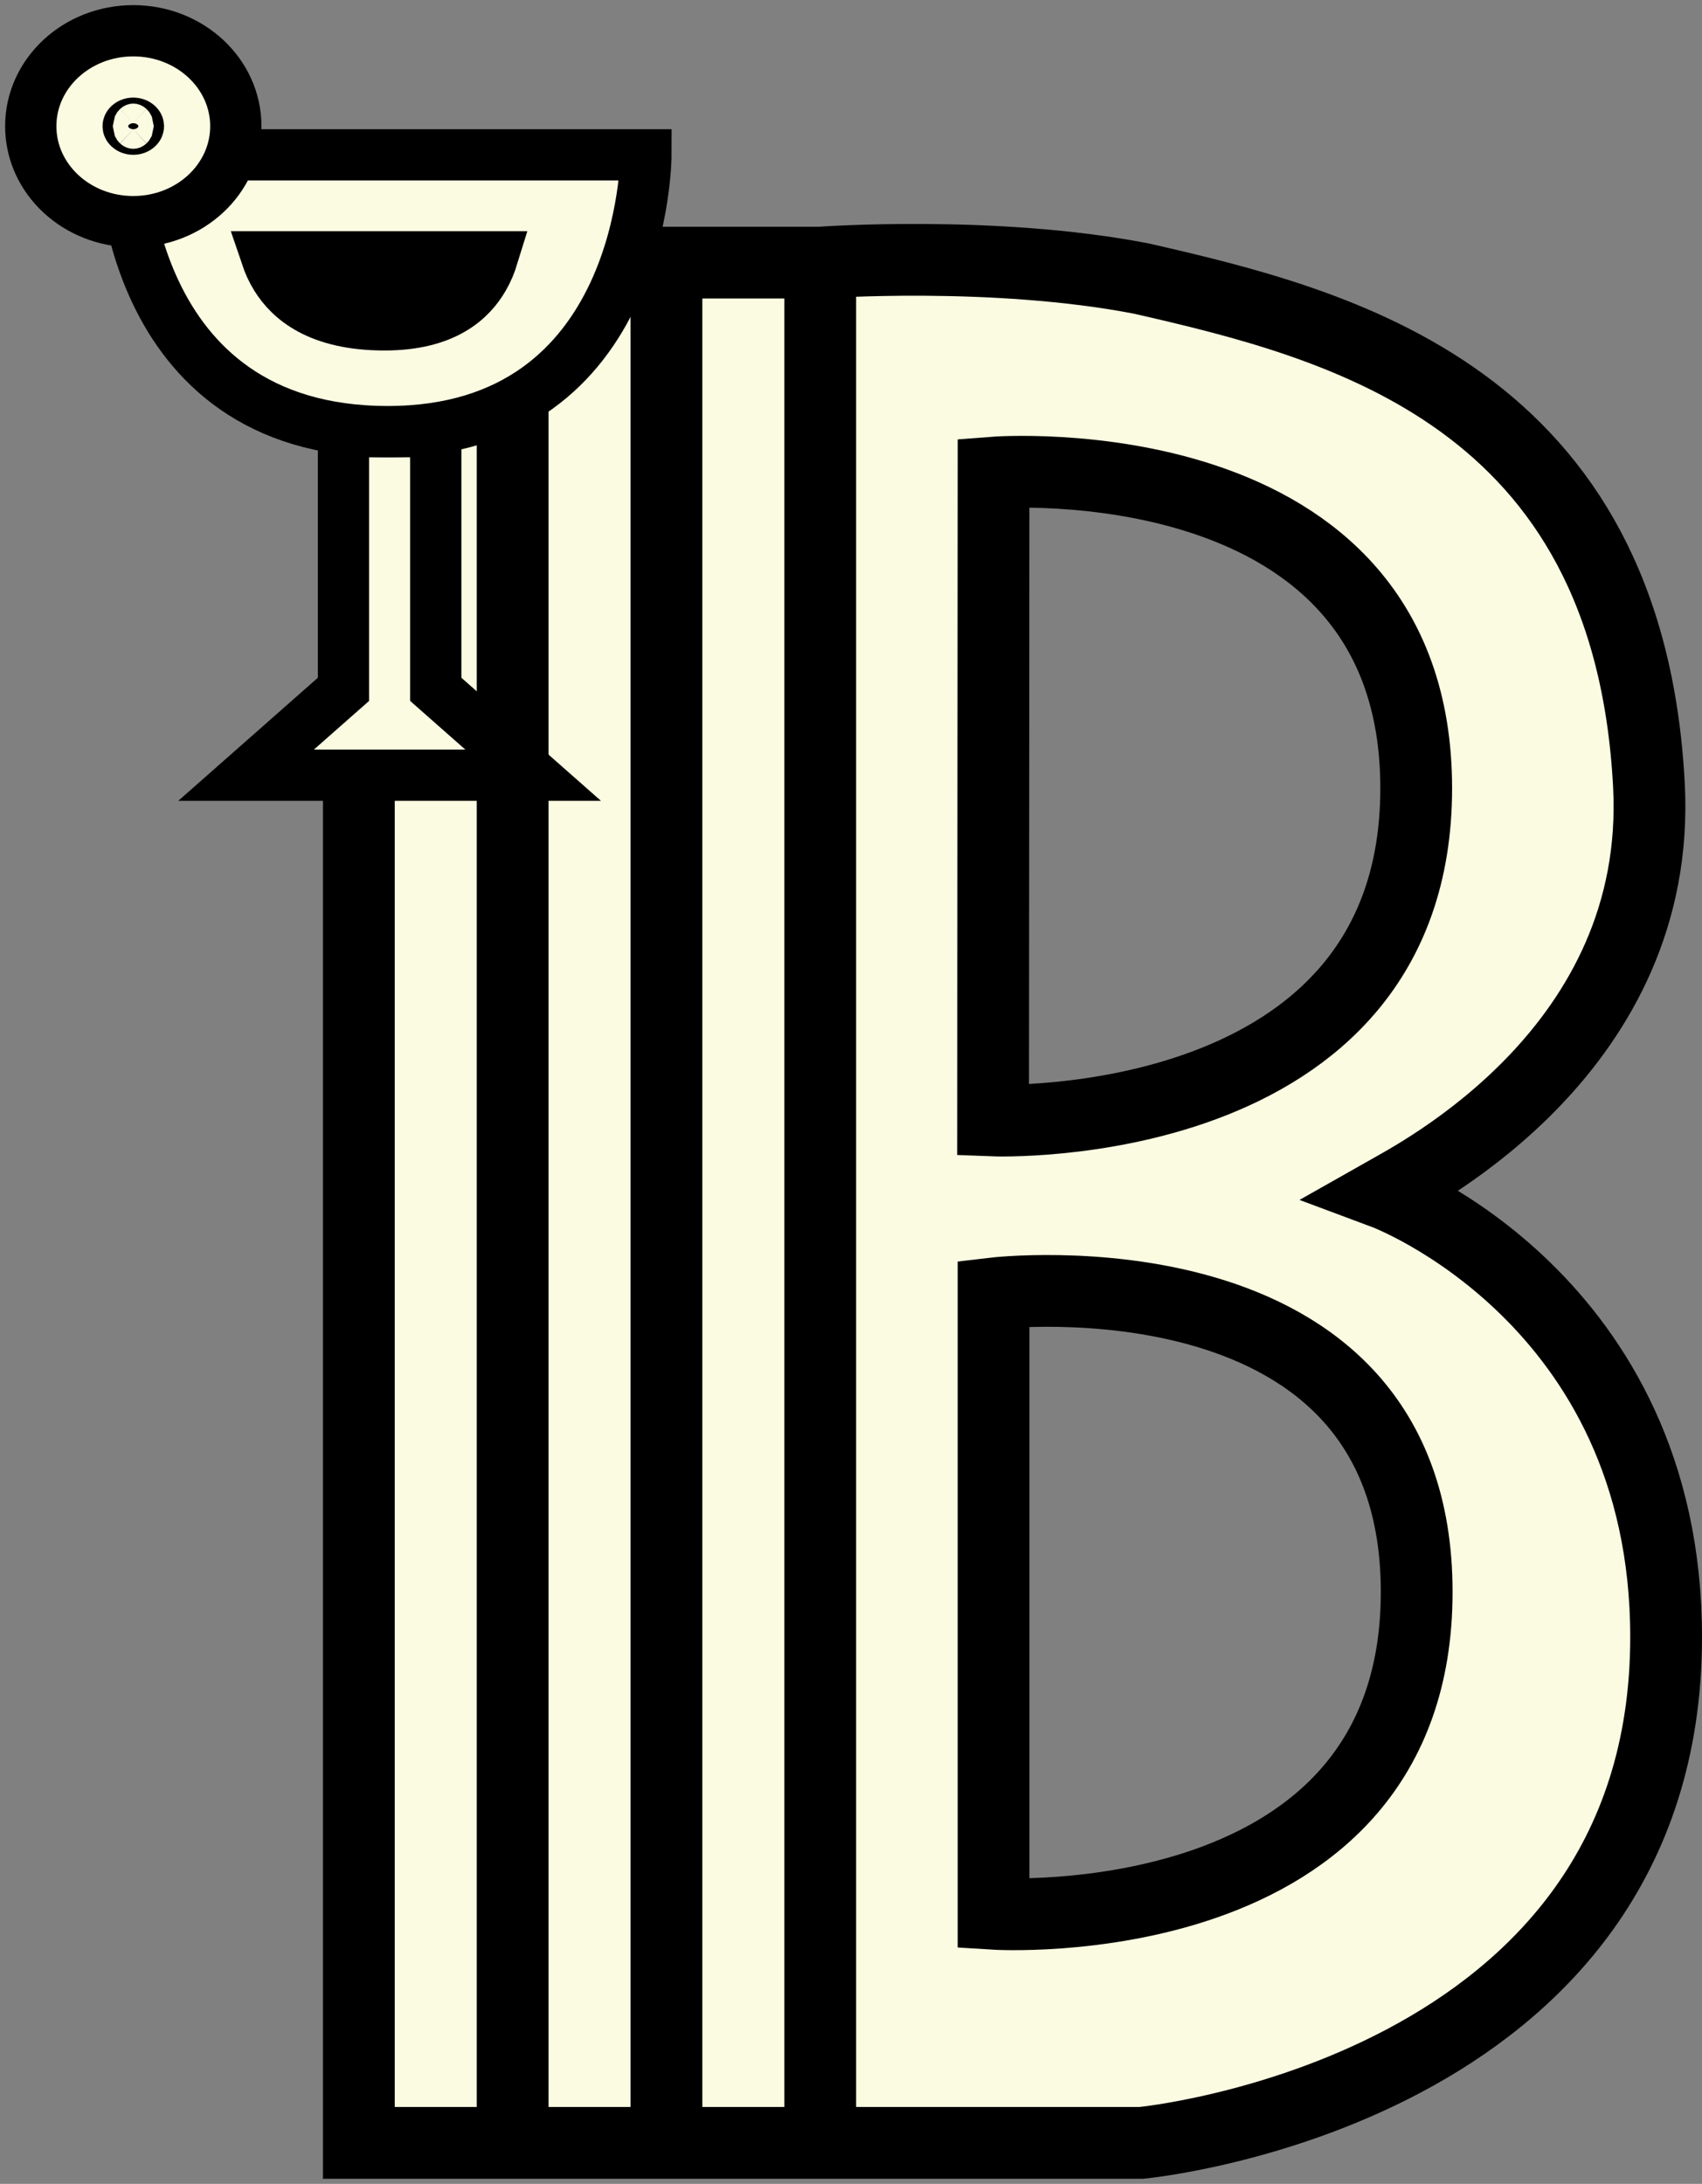 <svg width="166" height="213" viewBox="0 0 166 213" fill="none" xmlns="http://www.w3.org/2000/svg">
<rect x="0" y="0" width="166" height="213" fill="#808080" stroke="none"/>
<path d="M35 25.614H50V209H35V25.614Z" fill="#FBFBE2"/>
<path d="M65 25.614H80V209H65V25.614Z" fill="#FBFBE2"/>
<path d="M50 25.614H65V209H50V25.614Z" fill="#FBFBE2"/>
<path fill-rule="evenodd" clip-rule="evenodd" d="M80 25.614C80 25.614 96.905 24.378 111.324 27.171C130.715 31.607 158.835 38.619 160.824 76.578C162.167 102.213 138.48 114.404 135 116.376C135 116.376 162.5 126.633 162.5 159.663C162.5 204.135 111.324 209 111.324 209L80 209V25.614ZM138.126 76.883C138.126 42.868 96.905 46.094 96.905 46.094L96.858 109.284C96.858 109.284 138.126 110.898 138.126 76.883ZM138.173 155.266C138.173 121.251 96.905 126.15 96.905 126.15V186.659C96.905 186.659 138.173 189.281 138.173 155.266Z" fill="#FBFBE2"/>
<path d="M50 25.614H35V209H50M50 25.614V209M50 25.614H65M50 209H65M65 25.614H80M65 25.614V209M80 25.614V209M80 25.614C80 25.614 96.905 24.378 111.324 27.171C130.715 31.607 158.835 38.619 160.824 76.578C162.167 102.213 138.48 114.404 135 116.376C135 116.376 162.5 126.633 162.5 159.663C162.5 204.135 111.324 209 111.324 209L80 209M80 209H65M96.905 46.094C96.905 46.094 138.126 42.868 138.126 76.883C138.126 110.898 96.858 109.284 96.858 109.284L96.905 46.094ZM96.905 126.15C96.905 126.15 138.173 121.251 138.173 155.266C138.173 189.281 96.905 186.659 96.905 186.659V126.15Z" stroke="black" stroke-width="7"/>
<path d="M33.5 67.232V42.097H42.5V67.232L52 75.61H24L33.5 67.232Z" fill="#FBFBE2" stroke="black" stroke-width="5"/>
<path d="M63 15.102H12C12 15.102 12 42.097 37.823 42.097C63 42.097 63 15.102 63 15.102Z" fill="#FBFBE2" stroke="black" stroke-width="5"/>
<path d="M25.997 25.049H48.047C47.846 25.7 47.56 26.411 47.153 27.113C45.916 29.247 43.367 31.685 37.5 31.685C31.053 31.685 28.259 29.172 26.934 27.045C26.511 26.365 26.21 25.679 25.997 25.049Z" fill="black" stroke="black" stroke-width="5"/>
<path d="M23 12.309C23 17.45 18.523 21.618 13 21.618C7.477 21.618 3 17.45 3 12.309C3 7.168 7.477 3 13 3C18.523 3 23 7.168 23 12.309Z" fill="#FBFBE2" stroke="black" stroke-width="5"/>
<path d="M13.5 12.309C13.5 12.329 13.496 12.381 13.418 12.454C13.337 12.529 13.195 12.602 13 12.602C12.805 12.602 12.663 12.529 12.582 12.454C12.504 12.381 12.5 12.329 12.5 12.309C12.5 12.289 12.504 12.237 12.582 12.164C12.663 12.089 12.805 12.016 13 12.016C13.195 12.016 13.337 12.089 13.418 12.164C13.496 12.237 13.5 12.289 13.5 12.309Z" fill="black" stroke="black" stroke-width="5"/>
</svg>
